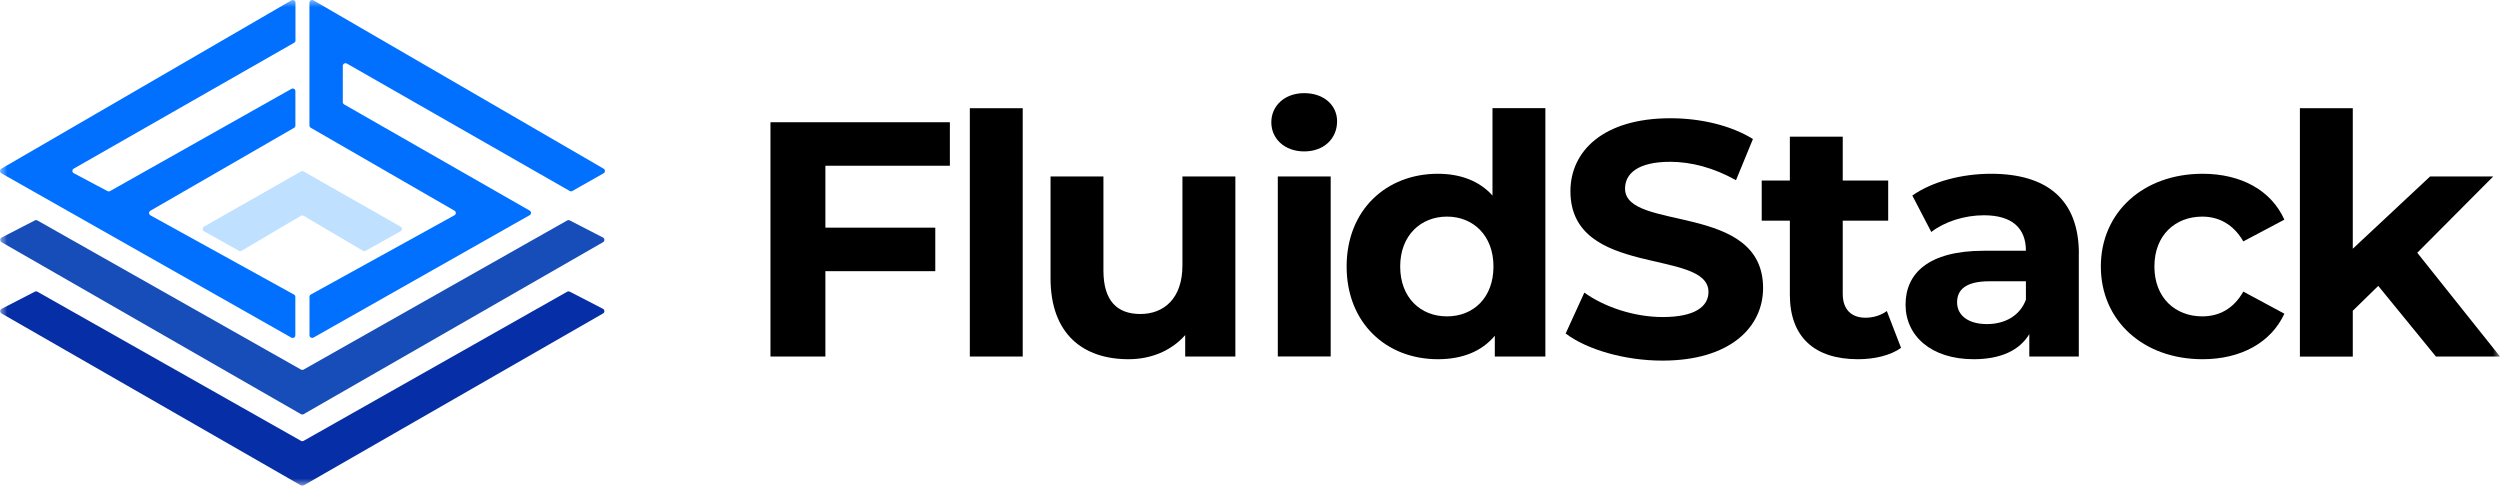 <svg width="175" height="34" viewBox="0 0 175 34" fill="none" xmlns="http://www.w3.org/2000/svg">
<mask id="mask0_1_41" style="mask-type:luminance" maskUnits="userSpaceOnUse" x="0" y="0" width="49" height="34">
<path d="M49 0H0V34H49V0Z" fill="white"/>
</mask>
<g mask="url(#mask0_1_41)">
<path d="M20.588 2.994L5.163 11.803C5.034 11.875 5.038 12.058 5.167 12.126L7.521 13.376C7.577 13.406 7.646 13.406 7.702 13.376L20.398 6.223C20.523 6.15 20.678 6.24 20.678 6.384V8.787C20.678 8.855 20.644 8.915 20.584 8.949L10.529 14.75C10.404 14.822 10.404 15.001 10.529 15.073L20.579 20.62C20.64 20.654 20.674 20.713 20.674 20.781V23.469C20.674 23.614 20.519 23.703 20.39 23.631L0.095 12.13C-0.03 12.058 -0.03 11.879 0.095 11.807L20.398 0.026C20.523 -0.047 20.683 0.043 20.683 0.187V2.833C20.683 2.901 20.648 2.96 20.588 2.994Z" fill="#0270FF"/>
<path d="M39.706 15.431L21.256 25.868C21.2 25.902 21.126 25.902 21.066 25.868L2.616 15.431C2.56 15.401 2.491 15.397 2.435 15.431L0.116 16.626C-0.018 16.694 -0.018 16.877 0.107 16.953L21.066 28.99C21.126 29.024 21.195 29.024 21.256 28.99L42.214 16.953C42.343 16.881 42.339 16.694 42.206 16.626L39.887 15.431C39.831 15.401 39.762 15.401 39.706 15.431Z" fill="#164DB9"/>
<path d="M39.706 20.419L21.256 30.857C21.2 30.891 21.126 30.891 21.066 30.857L2.616 20.419C2.56 20.39 2.491 20.385 2.435 20.419L0.116 21.615C-0.018 21.683 -0.018 21.866 0.107 21.942L21.066 33.979C21.126 34.013 21.195 34.013 21.256 33.979L42.214 21.942C42.343 21.87 42.339 21.683 42.206 21.615L39.887 20.419C39.831 20.39 39.762 20.39 39.706 20.419Z" fill="#062EA6"/>
<path d="M37.077 15.061L21.95 23.627C21.825 23.699 21.665 23.61 21.665 23.465V20.777C21.665 20.709 21.704 20.649 21.76 20.615L31.811 15.069C31.94 14.997 31.94 14.818 31.811 14.746L21.756 8.945C21.7 8.911 21.661 8.851 21.661 8.783V0.187C21.661 0.043 21.821 -0.047 21.946 0.026L42.253 11.807C42.378 11.879 42.378 12.058 42.253 12.13L40.068 13.368C40.008 13.402 39.939 13.402 39.879 13.368L24.282 4.449C24.157 4.377 23.997 4.466 23.997 4.611V7.15C23.997 7.218 24.032 7.277 24.092 7.311L37.077 14.742C37.202 14.814 37.202 14.993 37.077 15.065V15.061Z" fill="#0270FF"/>
<path d="M21.066 12.003L14.278 15.864C14.153 15.937 14.153 16.115 14.278 16.188L16.722 17.553C16.782 17.587 16.851 17.587 16.912 17.553L21.062 15.107C21.122 15.073 21.196 15.073 21.256 15.107L25.406 17.553C25.467 17.587 25.535 17.587 25.596 17.553L28.04 16.188C28.165 16.115 28.169 15.937 28.04 15.864L21.252 12.003C21.191 11.969 21.122 11.969 21.062 12.003H21.066Z" fill="#BFE0FF"/>
</g>
<mask id="mask1_1_41" style="mask-type:luminance" maskUnits="userSpaceOnUse" x="48" y="0" width="127" height="34">
<path d="M175 0H48V34H175V0Z" fill="white"/>
</mask>
<g mask="url(#mask1_1_41)">
<path d="M57.777 11.602V15.936H65.47V18.982H57.777V24.957H53.933V8.557H66.491V11.602H57.777Z" fill="black"/>
<path d="M67.888 7.575H71.59V24.957H67.888V7.575Z" fill="black"/>
<path d="M86.476 12.355V24.957H82.964V23.456C81.99 24.558 80.567 25.145 78.999 25.145C75.792 25.145 73.538 23.363 73.538 19.475V12.351H77.24V18.935C77.24 21.045 78.188 21.98 79.826 21.98C81.464 21.98 82.77 20.904 82.77 18.582V12.351H86.472L86.476 12.355Z" fill="black"/>
<path d="M88.993 8.557C88.993 7.409 89.92 6.52 91.295 6.52C92.669 6.52 93.596 7.362 93.596 8.489C93.596 9.706 92.669 10.599 91.295 10.599C89.92 10.599 88.993 9.71 88.993 8.562V8.557ZM89.446 12.351H93.148V24.953H89.446V12.351Z" fill="black"/>
<path d="M108.176 7.575V24.958H104.637V23.503C103.711 24.605 102.357 25.145 100.651 25.145C97.043 25.145 94.264 22.614 94.264 18.654C94.264 14.695 97.039 12.164 100.651 12.164C102.22 12.164 103.547 12.657 104.474 13.687V7.571H108.176V7.575ZM104.543 18.654C104.543 16.477 103.116 15.162 101.289 15.162C99.461 15.162 98.013 16.473 98.013 18.654C98.013 20.836 99.436 22.146 101.289 22.146C103.142 22.146 104.543 20.836 104.543 18.654Z" fill="black"/>
<path d="M109.599 23.341L110.904 20.483C112.305 21.491 114.395 22.193 116.387 22.193C118.666 22.193 119.593 21.445 119.593 20.436C119.593 17.366 109.93 19.475 109.93 13.385C109.93 10.595 112.21 8.277 116.934 8.277C119.024 8.277 121.158 8.77 122.705 9.731L121.52 12.615C119.977 11.747 118.386 11.326 116.912 11.326C114.632 11.326 113.753 12.168 113.753 13.202C113.753 16.226 123.416 14.137 123.416 20.16C123.416 22.899 121.114 25.243 116.365 25.243C113.732 25.243 111.073 24.468 109.599 23.346V23.341Z" fill="black"/>
<path d="M133.078 24.349C132.319 24.89 131.203 25.145 130.061 25.145C127.044 25.145 125.29 23.622 125.29 20.624V15.448H123.32V12.636H125.29V9.565H128.992V12.636H132.173V15.448H128.992V20.577C128.992 21.653 129.587 22.24 130.582 22.24C131.13 22.24 131.673 22.074 132.078 21.772L133.073 24.349H133.078Z" fill="black"/>
<path d="M145.516 17.765V24.958H142.051V23.388C141.362 24.537 140.034 25.145 138.16 25.145C135.169 25.145 133.389 23.503 133.389 21.325C133.389 19.148 134.979 17.553 138.871 17.553H141.814C141.814 15.983 140.866 15.069 138.871 15.069C137.517 15.069 136.117 15.516 135.19 16.239L133.863 13.687C135.263 12.704 137.328 12.164 139.371 12.164C143.262 12.164 145.521 13.946 145.521 17.765H145.516ZM141.814 20.977V19.688H139.276C137.543 19.688 136.996 20.322 136.996 21.164C136.996 22.078 137.78 22.686 139.086 22.686C140.319 22.686 141.388 22.125 141.814 20.977Z" fill="black"/>
<path d="M147.059 18.654C147.059 14.861 150.028 12.164 154.183 12.164C156.863 12.164 158.98 13.312 159.906 15.375L157.031 16.898C156.342 15.703 155.321 15.163 154.157 15.163C152.282 15.163 150.808 16.451 150.808 18.654C150.808 20.858 152.282 22.146 154.157 22.146C155.321 22.146 156.342 21.632 157.031 20.411L159.906 21.959C158.98 23.975 156.868 25.145 154.183 25.145C150.028 25.145 147.059 22.453 147.059 18.654Z" fill="black"/>
<path d="M166.475 20.015L164.695 21.751V24.962H160.993V7.575H164.695V17.412L170.108 12.351H174.526L169.208 17.693L175 24.957H170.514L166.48 20.015H166.475Z" fill="black"/>
</g>
</svg>

